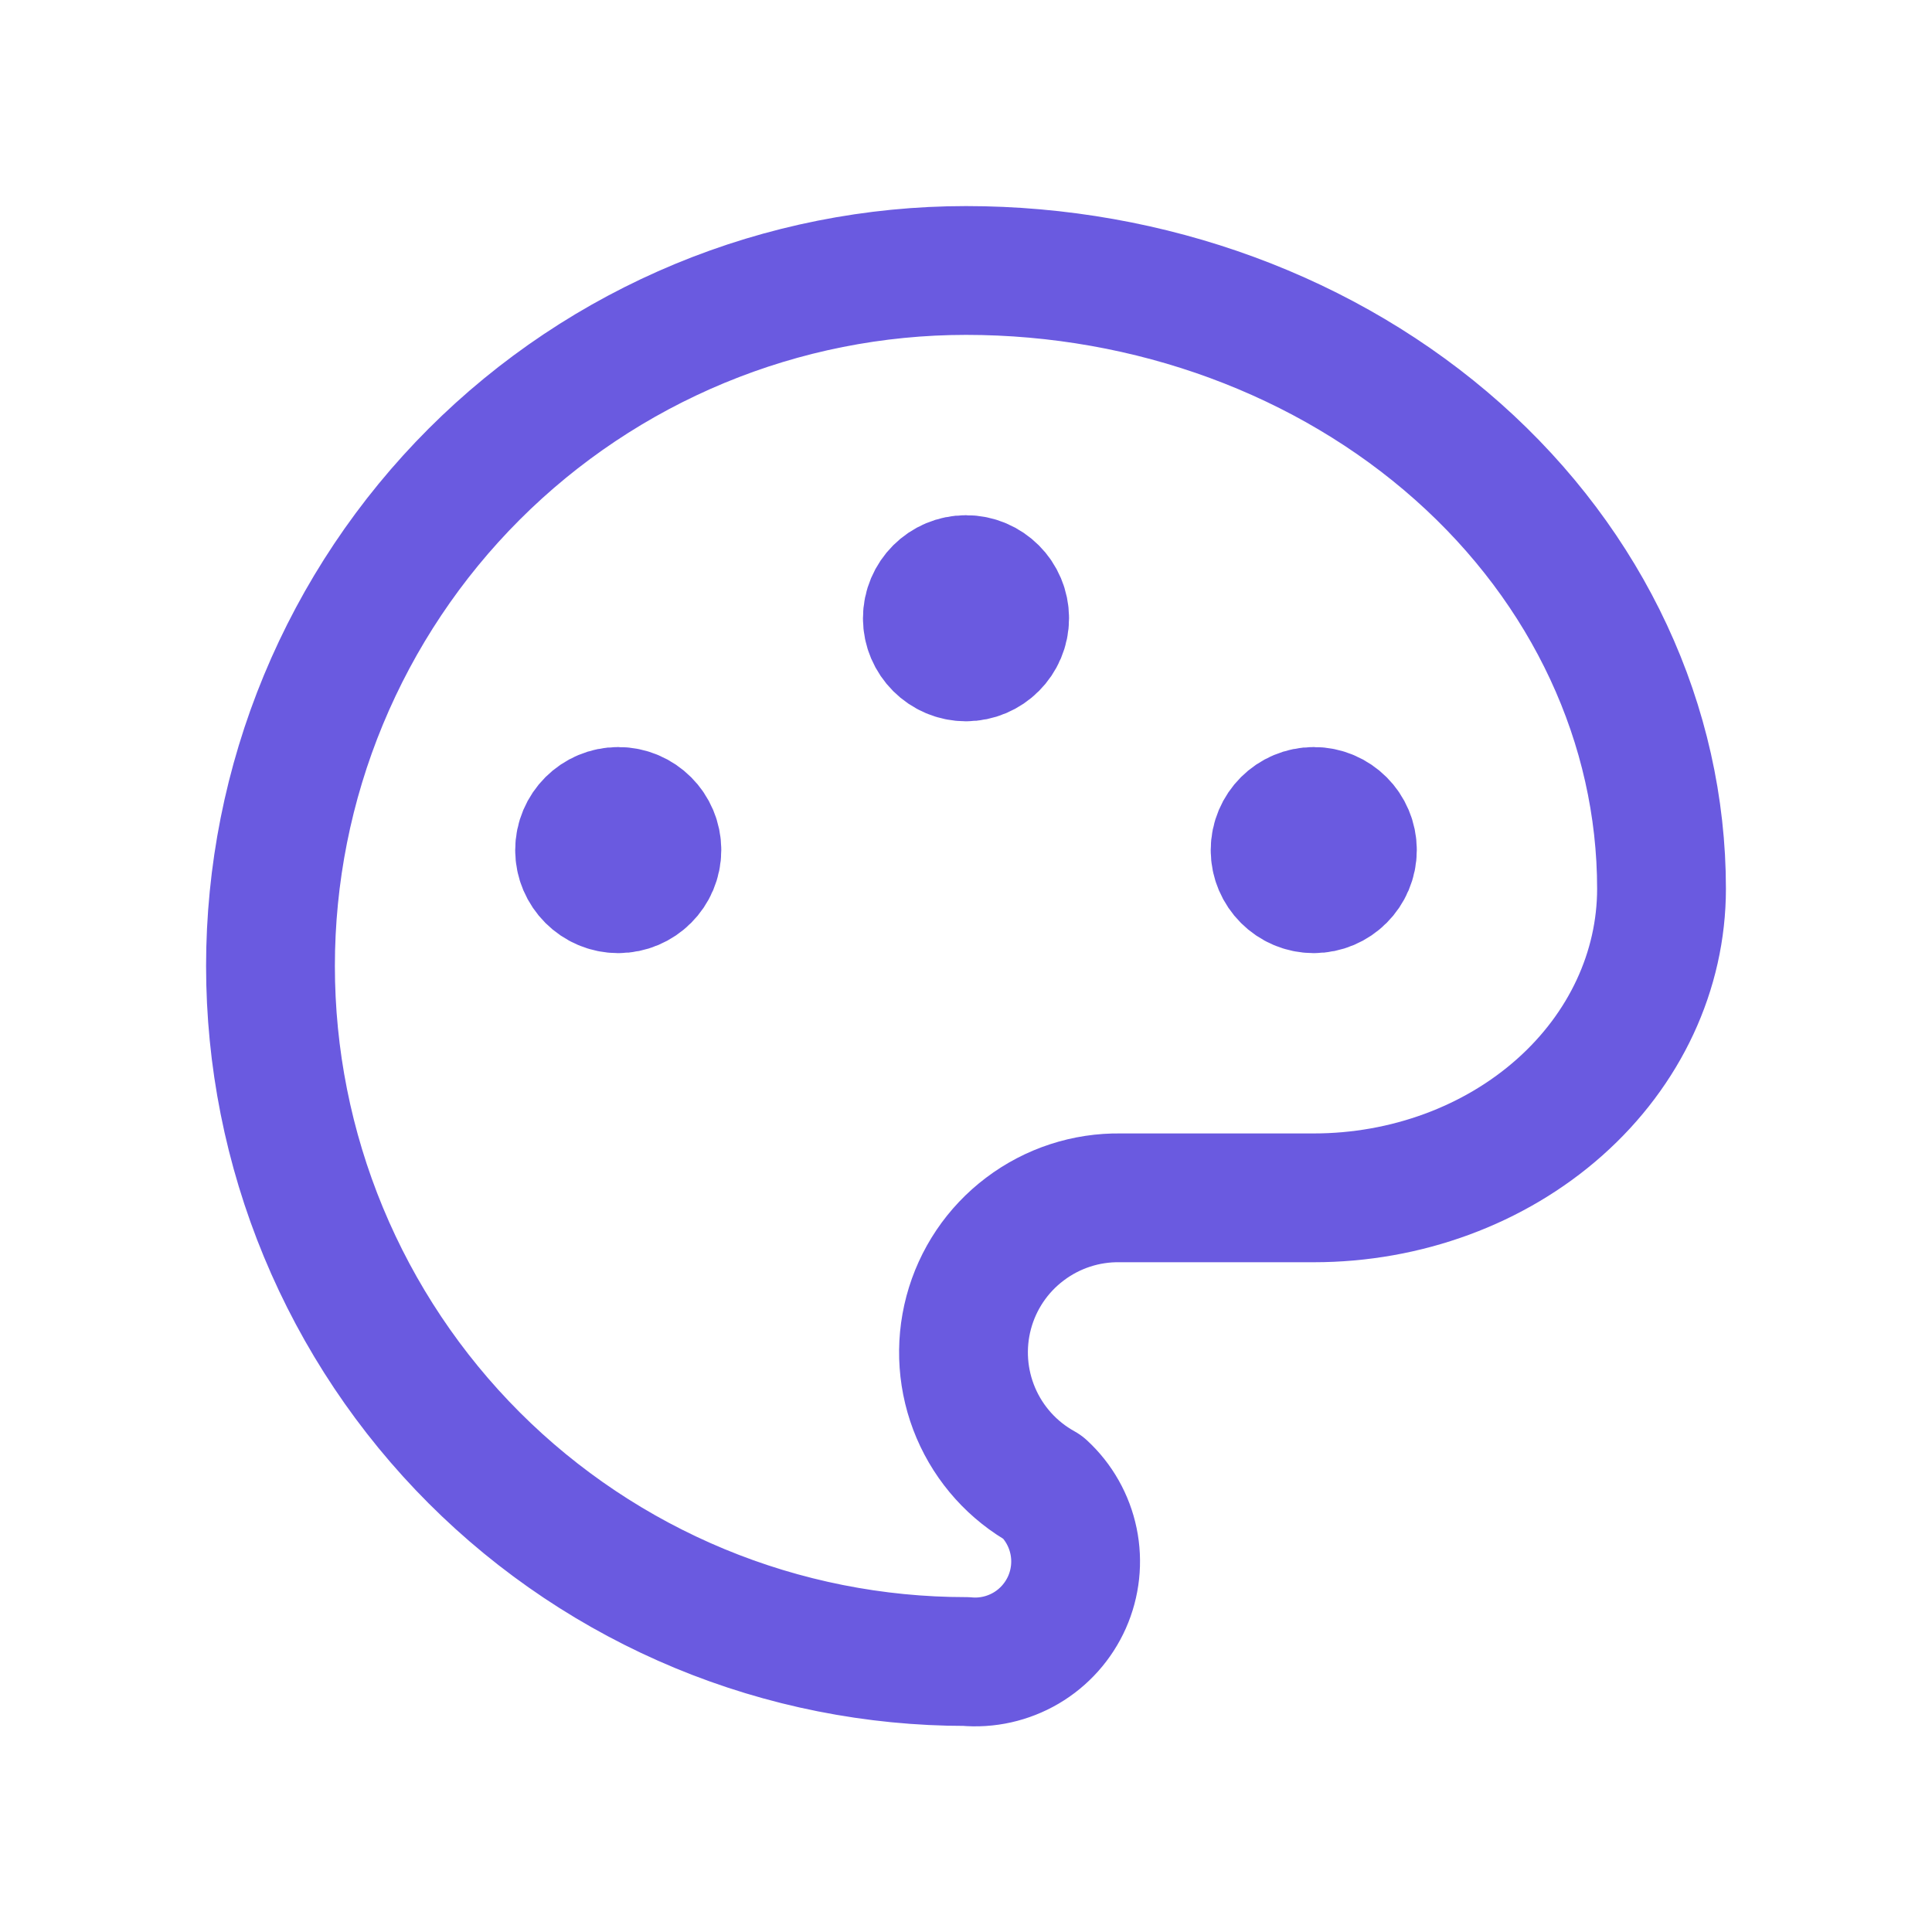 <svg width="30" height="30" viewBox="0 0 30 30" fill="none" xmlns="http://www.w3.org/2000/svg">
<path d="M15 25.8C13.582 25.8 12.177 25.521 10.867 24.978C9.557 24.435 8.366 23.64 7.363 22.637C6.36 21.634 5.565 20.443 5.022 19.133C4.479 17.823 4.2 16.418 4.2 15C4.2 13.582 4.479 12.177 5.022 10.867C5.565 9.557 6.36 8.366 7.363 7.363C8.366 6.36 9.557 5.565 10.867 5.022C12.177 4.479 13.582 4.2 15 4.2C17.864 4.2 20.611 5.211 22.637 7.012C24.662 8.812 25.8 11.254 25.8 13.8C25.8 15.073 25.231 16.294 24.218 17.194C23.206 18.094 21.832 18.6 20.4 18.6H17.4C16.865 18.591 16.342 18.762 15.915 19.085C15.487 19.407 15.18 19.864 15.042 20.381C14.904 20.899 14.943 21.447 15.153 21.94C15.363 22.433 15.731 22.841 16.2 23.1C16.44 23.321 16.604 23.612 16.67 23.931C16.736 24.25 16.7 24.582 16.568 24.88C16.435 25.178 16.213 25.427 15.932 25.592C15.65 25.757 15.325 25.83 15 25.8" stroke="#6A5AE0" stroke-width="2" stroke-linecap="round" stroke-linejoin="round"/>
<path d="M9.6 13.8C9.931 13.8 10.2 13.531 10.2 13.2C10.2 12.868 9.931 12.6 9.6 12.6C9.269 12.6 9 12.868 9 13.2C9 13.531 9.269 13.8 9.6 13.8Z" fill="#6A5AE0" stroke="#6A5AE0" stroke-width="2" stroke-linecap="round" stroke-linejoin="round"/>
<path d="M15 10.2C15.331 10.2 15.6 9.931 15.6 9.6C15.6 9.268 15.331 9 15 9C14.669 9 14.4 9.268 14.4 9.6C14.4 9.931 14.669 10.2 15 10.2Z" fill="#6A5AE0" stroke="#6A5AE0" stroke-width="2" stroke-linecap="round" stroke-linejoin="round"/>
<path d="M20.4 13.8C20.731 13.8 21 13.531 21 13.2C21 12.868 20.731 12.6 20.4 12.6C20.069 12.6 19.8 12.868 19.8 13.2C19.8 13.531 20.069 13.8 20.4 13.8Z" fill="#6A5AE0" stroke="#6A5AE0" stroke-width="2" stroke-linecap="round" stroke-linejoin="round"/>
</svg>
